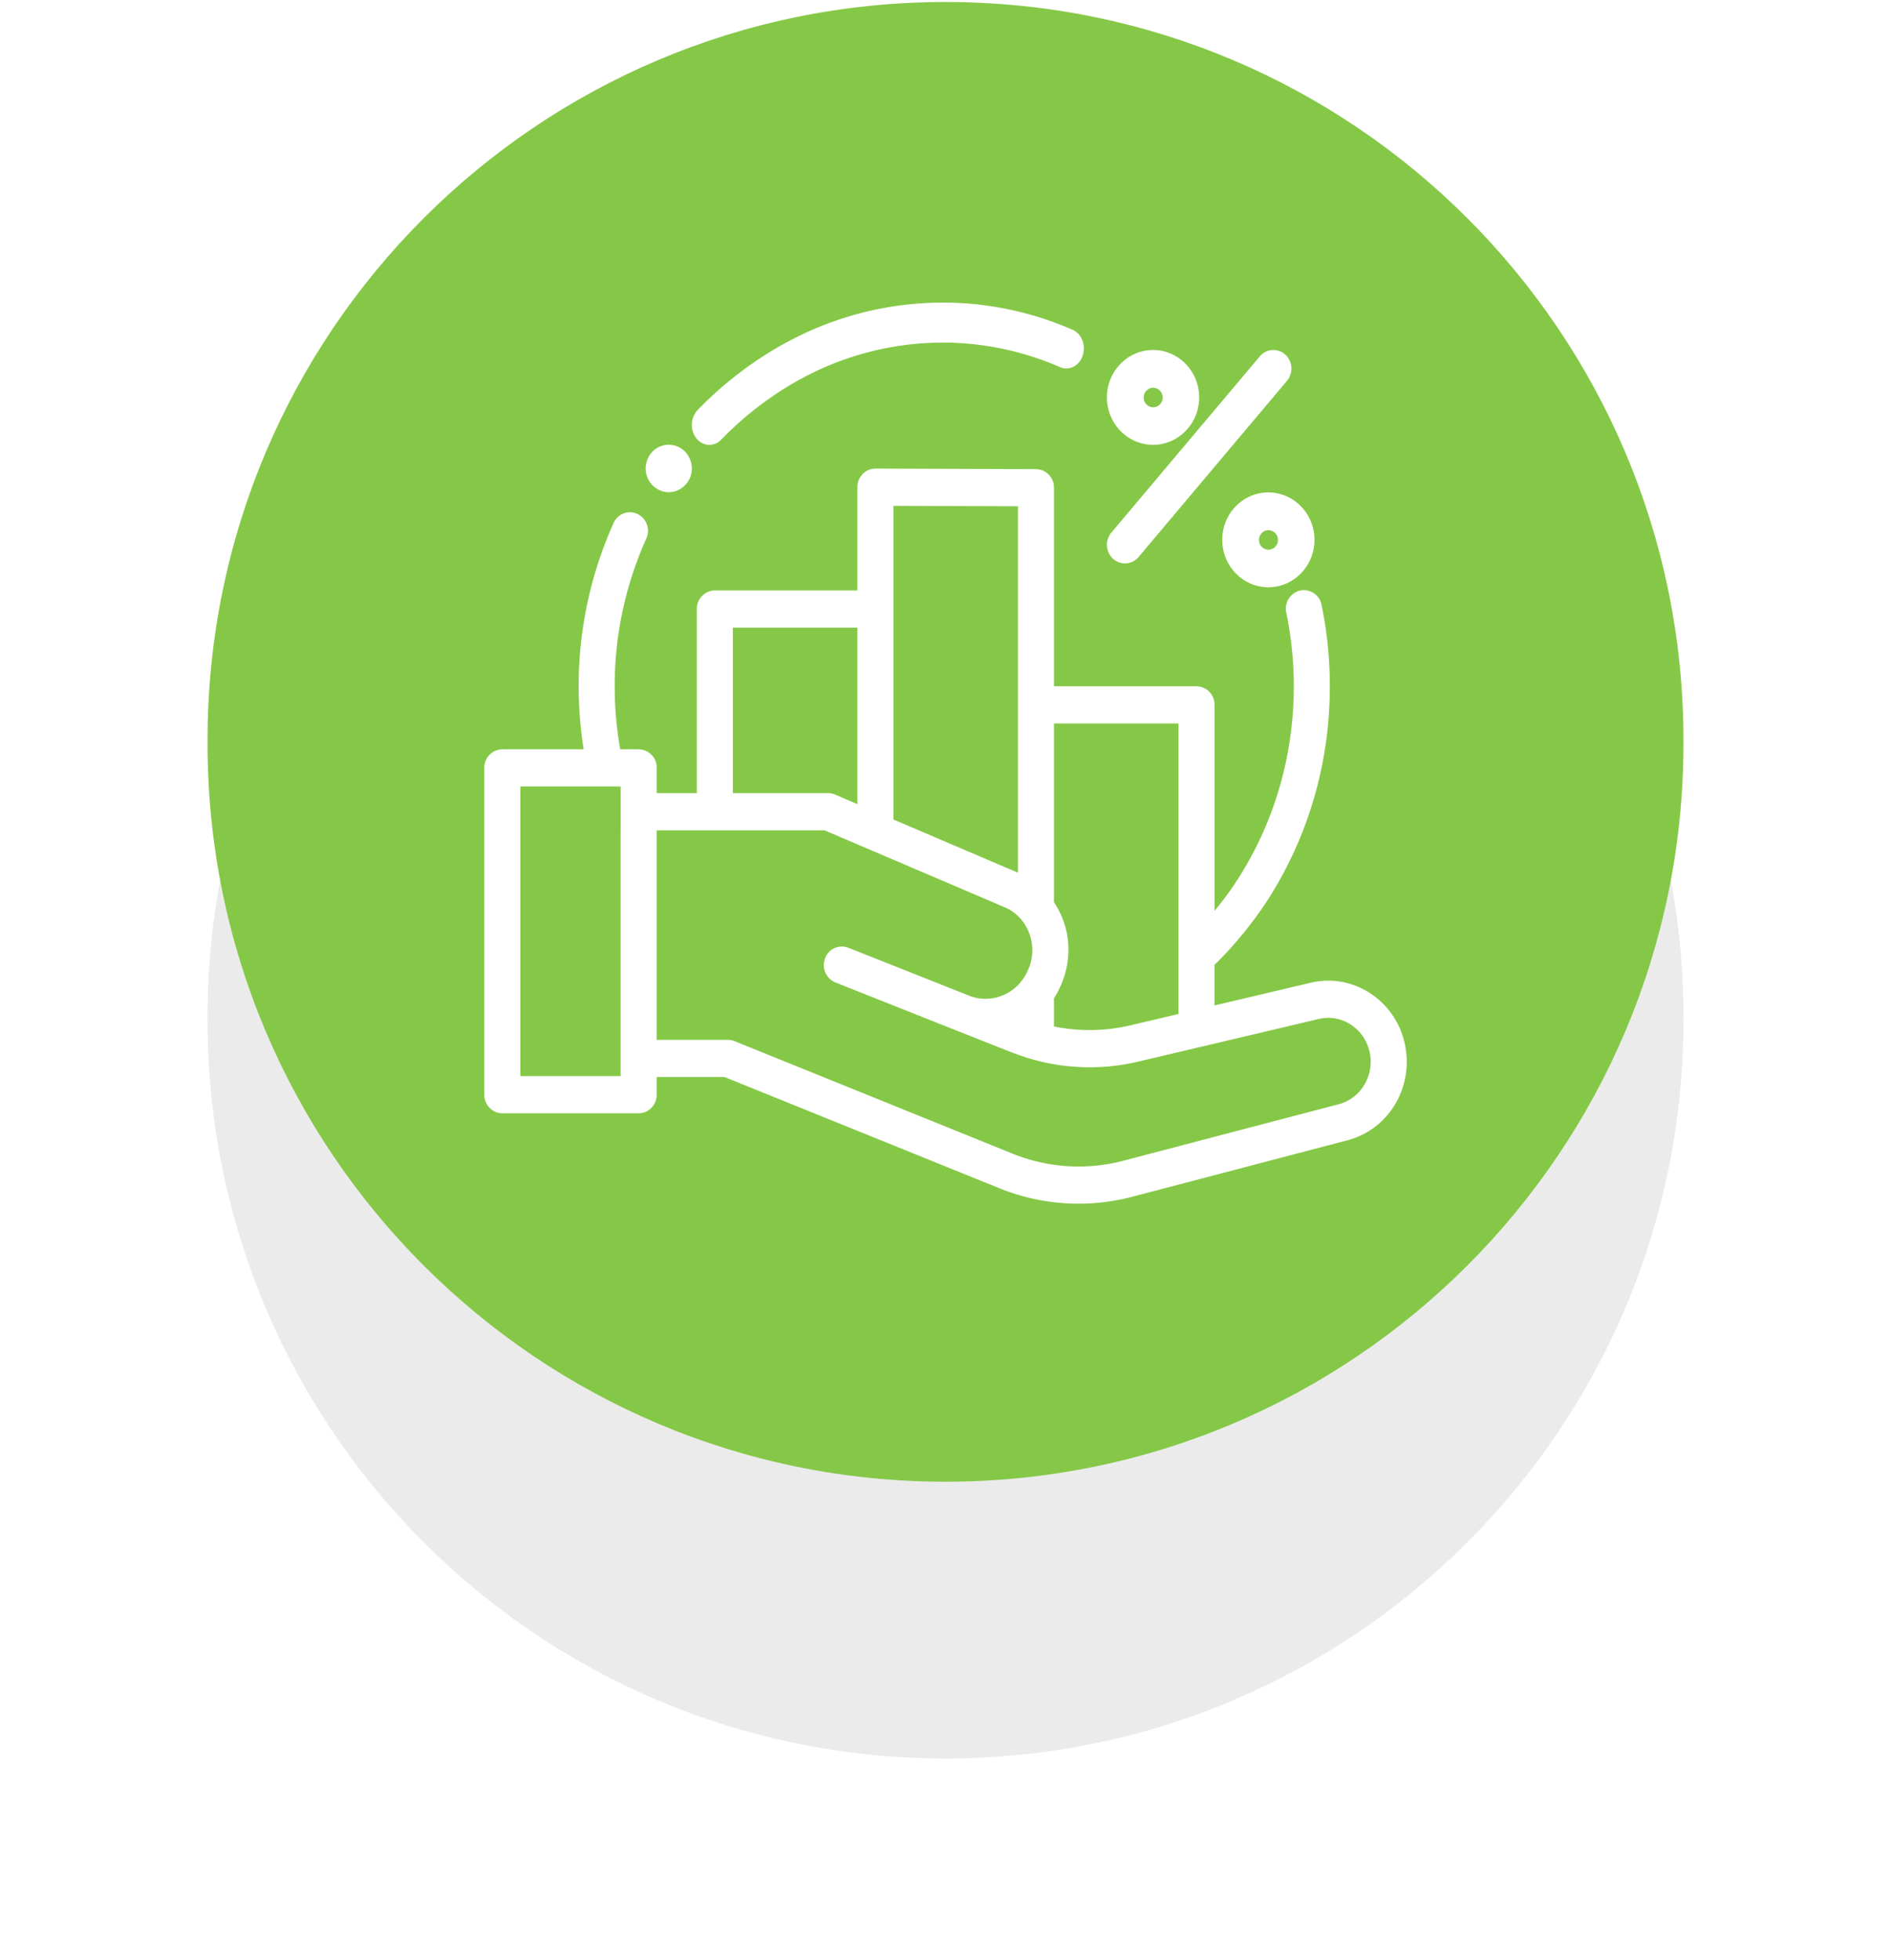 <svg xmlns="http://www.w3.org/2000/svg" width="82" height="85" viewBox="0 0 82 85"><defs><mask id="jlqfb" width="2" height="2" x="-1" y="-1"><path fill="#fff" d="M9 0h64v65H9z"/><path d="M9 32.087c0-17.673 14.327-32 32-32 17.673 0 32 14.327 32 32v.16c0 17.674-14.327 32-32 32-17.673 0-32-14.326-32-32z"/></mask><filter id="jlqfa" width="110" height="123" x="-14" y="-23" filterUnits="userSpaceOnUse"><feOffset dy="12" in="SourceGraphic" result="FeOffset1095Out"/><feGaussianBlur in="FeOffset1095Out" result="FeGaussianBlur1096Out" stdDeviation="5.2 5.2"/></filter><clipPath id="jlqfc"><path d="M9 32.087c0-17.673 14.327-32 32-32 17.673 0 32 14.327 32 32v.16c0 17.674-14.327 32-32 32-17.673 0-32-14.326-32-32z"/></clipPath></defs><g><g><g><g filter="url(#jlqfa)"><path fill="none" d="M9 32.087c0-17.673 14.327-32 32-32 17.673 0 32 14.327 32 32v.16c0 17.674-14.327 32-32 32-17.673 0-32-14.326-32-32z" mask="url(&quot;#jlqfb&quot;)"/><path fill-opacity=".08" d="M9 32.087c0-17.673 14.327-32 32-32 17.673 0 32 14.327 32 32v.16c0 17.674-14.327 32-32 32-17.673 0-32-14.326-32-32z"/></g><path fill="#85c847" d="M9 32.087c0-17.673 14.327-32 32-32 17.673 0 32 14.327 32 32v.16c0 17.674-14.327 32-32 32-17.673 0-32-14.326-32-32z"/></g><g clip-path="url(#jlqfc)"><g><path fill="#fff" d="M48.717 50.327a7.625 7.625 0 0 1-4.827-.312l-12.042-4.873a.76.76 0 0 0-.285-.056h-3.087v-9.083h7.279l5.055 2.158 2.766 1.182c.979.419 1.447 1.603 1.046 2.612-.08.202-.18.395-.313.566a1.98 1.98 0 0 1-2.048.73l-.018-.006a1.882 1.882 0 0 1-.135-.04l-5.256-2.085a12.388 12.388 0 0 0-.066-.026.774.774 0 0 0-1.01.463.814.814 0 0 0 .45 1.042s2.964 1.176 5.224 2.075c.045.018.09.035.136.051l1.735.689c.525.208 1.047.415 1.593.559a9.157 9.157 0 0 0 4.448.057l2.695-.636.009-.002 5.116-1.209a1.782 1.782 0 0 1 1.407.253c.42.278.707.71.809 1.214.201.999-.392 1.978-1.35 2.23zm-21.803-3.668h-4.352V34.102H26.915zm4.865-19.445h5.4v7.651l-.97-.413a.76.76 0 0 0-.298-.062h-4.132zm6.963-5.281l5.399.019v15.887l-3.018-1.288-2.381-1.018zm12.36 22.033l-2.089.493a7.69 7.69 0 0 1-3.3.05c-.003-.002-.007-.003-.01-.003v-1.223c.595-.917.793-2.08.48-3.14a3.677 3.677 0 0 0-.479-1.021l-.001-.003v-7.75h5.399zm8.33-.887a3.294 3.294 0 0 0-2.599-.467l-4.169.984v-1.758a16.873 16.873 0 0 0 2.326-2.844 16.956 16.956 0 0 0 2.284-5.55c.511-2.357.522-4.853.032-7.218a.782.782 0 0 0-.928-.62.806.806 0 0 0-.6.958 15.85 15.85 0 0 1-.029 6.529 15.323 15.323 0 0 1-2.064 5.014c-.29.456-.643.934-1.02 1.39v-8.935a.794.794 0 0 0-.782-.806h-6.18v-8.608a.794.794 0 0 0-.779-.806l-6.961-.024h-.003a.767.767 0 0 0-.551.235.818.818 0 0 0-.23.571v4.478H31a.794.794 0 0 0-.782.806v7.982h-1.74v-1.094a.794.794 0 0 0-.782-.806h-.801a15.708 15.708 0 0 1-.235-2.348 15.579 15.579 0 0 1 1.364-6.785.817.817 0 0 0-.378-1.072.772.772 0 0 0-1.038.391 17.244 17.244 0 0 0-1.51 7.505c.019.773.09 1.545.211 2.309h-3.527a.794.794 0 0 0-.781.806v14.169c0 .445.35.806.781.806h5.914c.431 0 .781-.361.781-.806v-.767h2.939l11.905 4.818a9.162 9.162 0 0 0 3.446.676c.78 0 1.564-.1 2.336-.303l9.33-2.447c1.772-.464 2.867-2.274 2.496-4.12a3.49 3.49 0 0 0-1.496-2.243z"/></g><g><path fill="#fff" d="M30.76 19.29a.707.707 0 0 0 .51-.224c1.356-1.398 2.976-2.513 4.685-3.225a12.843 12.843 0 0 1 5.87-.951c1.423.106 2.817.453 4.144 1.03.392.17.832-.054.98-.502.15-.448-.046-.949-.439-1.12a14.13 14.13 0 0 0-4.586-1.14 14.2 14.2 0 0 0-6.49 1.053c-1.891.788-3.683 2.021-5.183 3.567a.955.955 0 0 0-.055 1.225c.15.19.357.286.564.286z"/></g><g><path fill="#fff" d="M48.27 24.231a.766.766 0 0 0 1.103-.08l6.435-7.64a.824.824 0 0 0-.077-1.138.766.766 0 0 0-1.103.08l-6.436 7.64a.824.824 0 0 0 .077 1.138z"/></g><g><path fill="#fff" d="M55.005 23.835a.418.418 0 0 1-.412-.423c0-.233.185-.423.412-.423.227 0 .412.19.412.423a.418.418 0 0 1-.412.423zM53 23.407c0 1.134.897 2.056 2 2.056s2-.922 2-2.056-.897-2.056-2-2.056-2 .922-2 2.056z"/></g><g><path fill="#fff" d="M50.005 16.813c.227 0 .412.19.412.424a.418.418 0 0 1-.412.423.418.418 0 0 1-.412-.423c0-.234.185-.424.412-.424zm1.995.419c0-1.134-.897-2.057-2-2.057s-2 .923-2 2.057c0 1.133.897 2.056 2 2.056s2-.923 2-2.056z"/></g><g><path fill="#fff" d="M28.075 20.706c.16.396.555.657.974.634.413-.022.776-.31.904-.713a1.055 1.055 0 0 0-.344-1.131.99.99 0 0 0-1.166-.04c-.392.268-.55.803-.368 1.25z"/></g></g></g></g></svg>